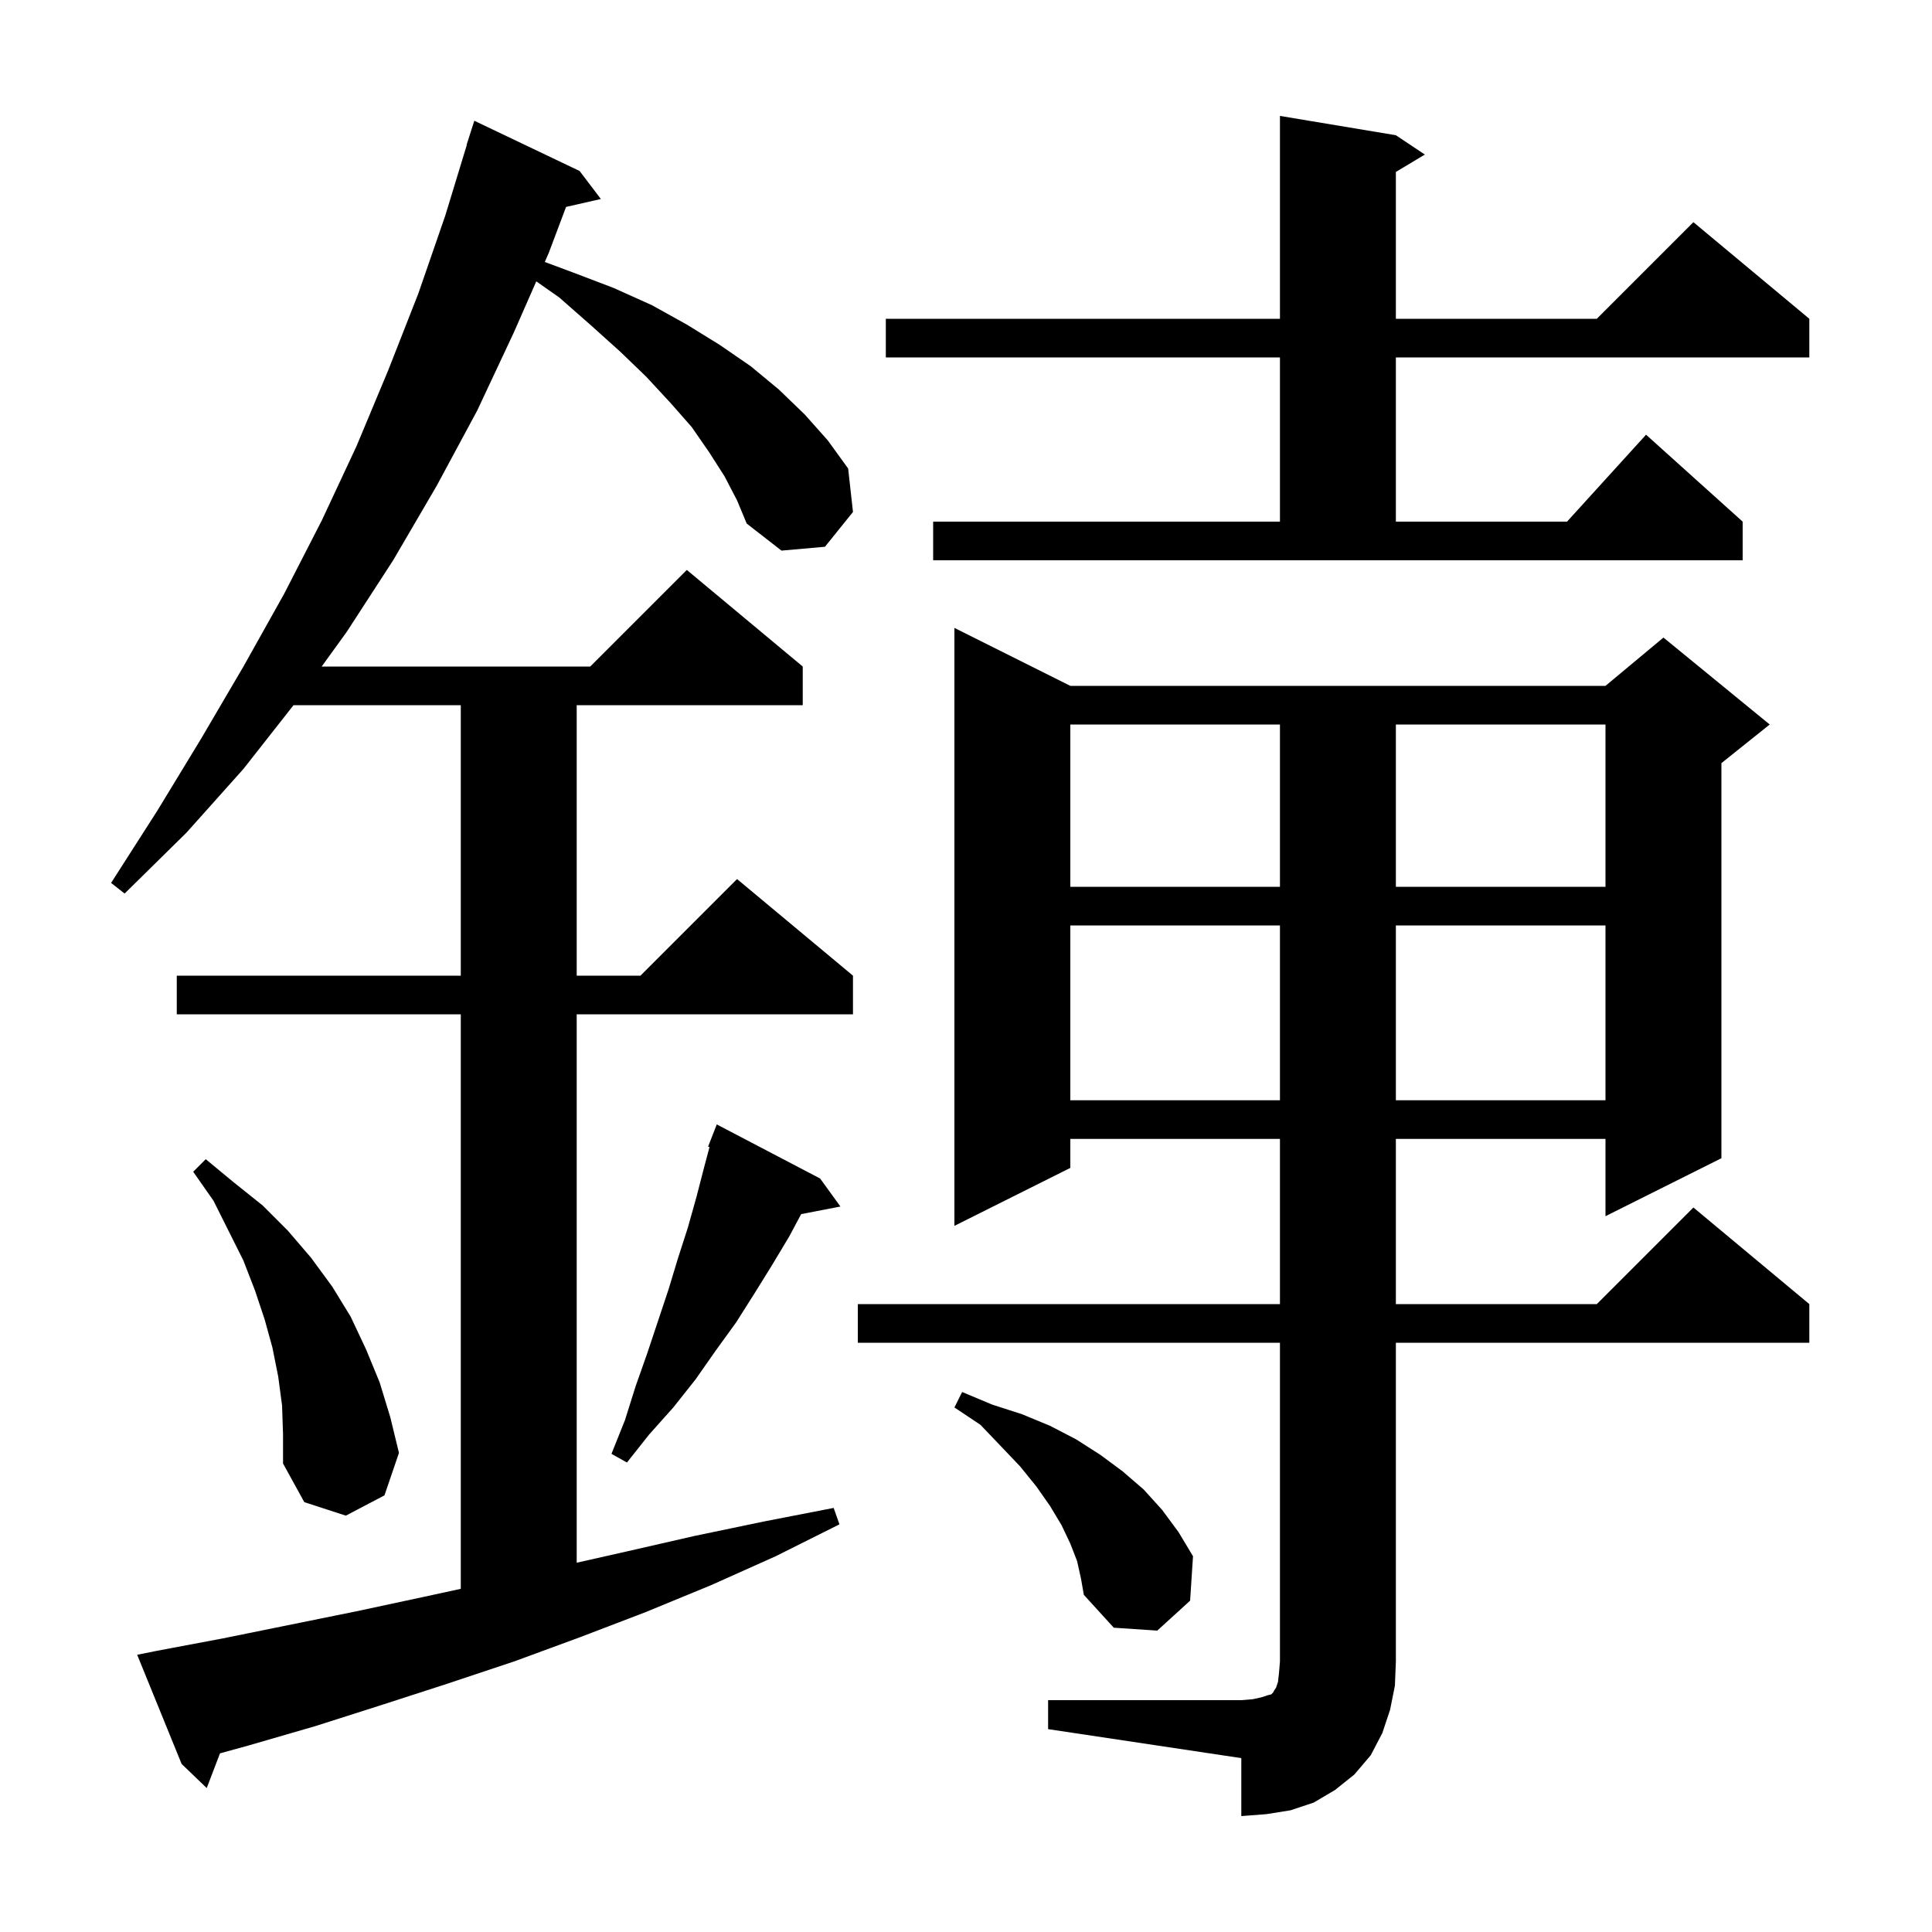 <svg xmlns="http://www.w3.org/2000/svg" xmlns:xlink="http://www.w3.org/1999/xlink" version="1.1" baseProfile="full" viewBox="0 0 200 200" width="200" height="200">
<g fill="black">
<path d="M 108.5 176.0 L 128.5 176.0 L 129.7 175.9 L 130.6 175.7 L 131.2 175.5 L 131.6 175.4 L 131.8 175.2 L 131.9 175.0 L 132.1 174.7 L 132.3 174.1 L 132.4 173.2 L 132.5 172.0 L 132.5 139.0 L 88.8 139.0 L 88.8 135.0 L 132.5 135.0 L 132.5 117.9 L 110.8 117.9 L 110.8 120.9 L 98.8 126.9 L 98.8 65.0 L 110.8 71.0 L 166.2 71.0 L 172.2 66.0 L 183.2 75.0 L 178.2 79.0 L 178.2 119.9 L 166.2 125.9 L 166.2 117.9 L 144.5 117.9 L 144.5 135.0 L 165.3 135.0 L 175.3 125.0 L 187.3 135.0 L 187.3 139.0 L 144.5 139.0 L 144.5 172.0 L 144.4 174.5 L 143.9 177.0 L 143.1 179.4 L 141.9 181.7 L 140.2 183.7 L 138.2 185.3 L 136.0 186.6 L 133.6 187.4 L 131.1 187.8 L 128.5 188.0 L 128.5 182.0 L 108.5 179.0 Z M 75.0 49.3 L 73.4 46.8 L 71.6 44.2 L 69.4 41.7 L 66.9 39.0 L 64.2 36.4 L 61.2 33.7 L 57.9 30.8 L 55.516 29.125 L 53.2 34.4 L 49.4 42.5 L 45.2 50.3 L 40.7 58.0 L 35.9 65.4 L 33.3 69.0 L 61.1 69.0 L 71.1 59.0 L 83.1 69.0 L 83.1 73.0 L 59.7 73.0 L 59.7 101.0 L 66.3 101.0 L 76.3 91.0 L 88.3 101.0 L 88.3 105.0 L 59.7 105.0 L 59.7 161.772 L 64.9 160.6 L 71.9 159.0 L 79.1 157.5 L 86.3 156.1 L 86.9 157.8 L 80.3 161.1 L 73.6 164.1 L 66.8 166.9 L 60.0 169.5 L 53.2 172.0 L 46.3 174.3 L 39.5 176.5 L 32.6 178.7 L 25.7 180.7 L 22.774 181.506 L 21.4 185.1 L 18.8 182.6 L 14.2 171.3 L 16.2 170.9 L 23.1 169.6 L 36.9 166.8 L 43.9 165.3 L 47.7 164.474 L 47.7 105.0 L 18.3 105.0 L 18.3 101.0 L 47.7 101.0 L 47.7 73.0 L 30.386 73.0 L 25.2 79.6 L 19.3 86.2 L 12.9 92.5 L 11.5 91.4 L 16.3 83.9 L 20.8 76.5 L 25.2 69.0 L 29.4 61.5 L 33.3 53.9 L 36.9 46.2 L 40.2 38.3 L 43.3 30.4 L 46.1 22.3 L 48.324 15.006 L 48.3 15.0 L 49.1 12.5 L 60.0 17.7 L 62.2 20.6 L 58.599 21.421 L 56.8 26.2 L 56.396 27.12 L 59.3 28.2 L 63.5 29.8 L 67.5 31.6 L 71.1 33.6 L 74.5 35.7 L 77.7 37.9 L 80.6 40.3 L 83.3 42.9 L 85.7 45.6 L 87.8 48.5 L 88.3 53.0 L 85.4 56.6 L 80.9 57.0 L 77.3 54.2 L 76.3 51.8 Z M 111.5 161.6 L 110.8 159.8 L 109.9 157.9 L 108.7 155.9 L 107.3 153.9 L 105.6 151.8 L 103.6 149.7 L 101.5 147.5 L 98.8 145.7 L 99.6 144.1 L 102.7 145.4 L 105.8 146.4 L 108.7 147.6 L 111.4 149.0 L 113.9 150.6 L 116.2 152.3 L 118.4 154.2 L 120.3 156.3 L 122.0 158.6 L 123.5 161.1 L 123.2 165.7 L 119.8 168.8 L 115.3 168.5 L 112.2 165.1 L 111.9 163.4 Z M 29.2 145.5 L 28.8 142.5 L 28.2 139.5 L 27.4 136.6 L 26.4 133.6 L 25.2 130.5 L 22.1 124.3 L 20.0 121.3 L 21.3 120.0 L 24.2 122.4 L 27.2 124.8 L 29.8 127.4 L 32.2 130.2 L 34.4 133.2 L 36.3 136.3 L 37.9 139.7 L 39.3 143.1 L 40.4 146.7 L 41.3 150.4 L 39.8 154.8 L 35.8 156.9 L 31.5 155.5 L 29.3 151.5 L 29.3 148.5 Z M 84.9 122.0 L 87.0 124.9 L 82.935 125.684 L 81.7 128.0 L 79.9 131.0 L 78.1 133.9 L 76.2 136.9 L 74.1 139.8 L 72.0 142.8 L 69.7 145.7 L 67.2 148.5 L 64.9 151.4 L 63.3 150.5 L 64.7 147.0 L 65.8 143.5 L 67.0 140.1 L 69.2 133.5 L 70.2 130.2 L 71.2 127.1 L 72.1 123.9 L 72.9 120.8 L 73.449 118.742 L 73.3 118.7 L 74.2 116.4 Z M 110.8 95.8 L 110.8 113.9 L 132.5 113.9 L 132.5 95.8 Z M 144.5 95.8 L 144.5 113.9 L 166.2 113.9 L 166.2 95.8 Z M 110.8 75.0 L 110.8 91.8 L 132.5 91.8 L 132.5 75.0 Z M 144.5 75.0 L 144.5 91.8 L 166.2 91.8 L 166.2 75.0 Z M 96.6 54.0 L 132.5 54.0 L 132.5 37.0 L 91.7 37.0 L 91.7 33.0 L 132.5 33.0 L 132.5 12.0 L 144.5 14.0 L 147.5 16.0 L 144.5 17.8 L 144.5 33.0 L 165.3 33.0 L 175.3 23.0 L 187.3 33.0 L 187.3 37.0 L 144.5 37.0 L 144.5 54.0 L 162.218 54.0 L 170.4 45.0 L 180.4 54.0 L 180.4 58.0 L 96.6 58.0 Z " />
</g>
</svg>
